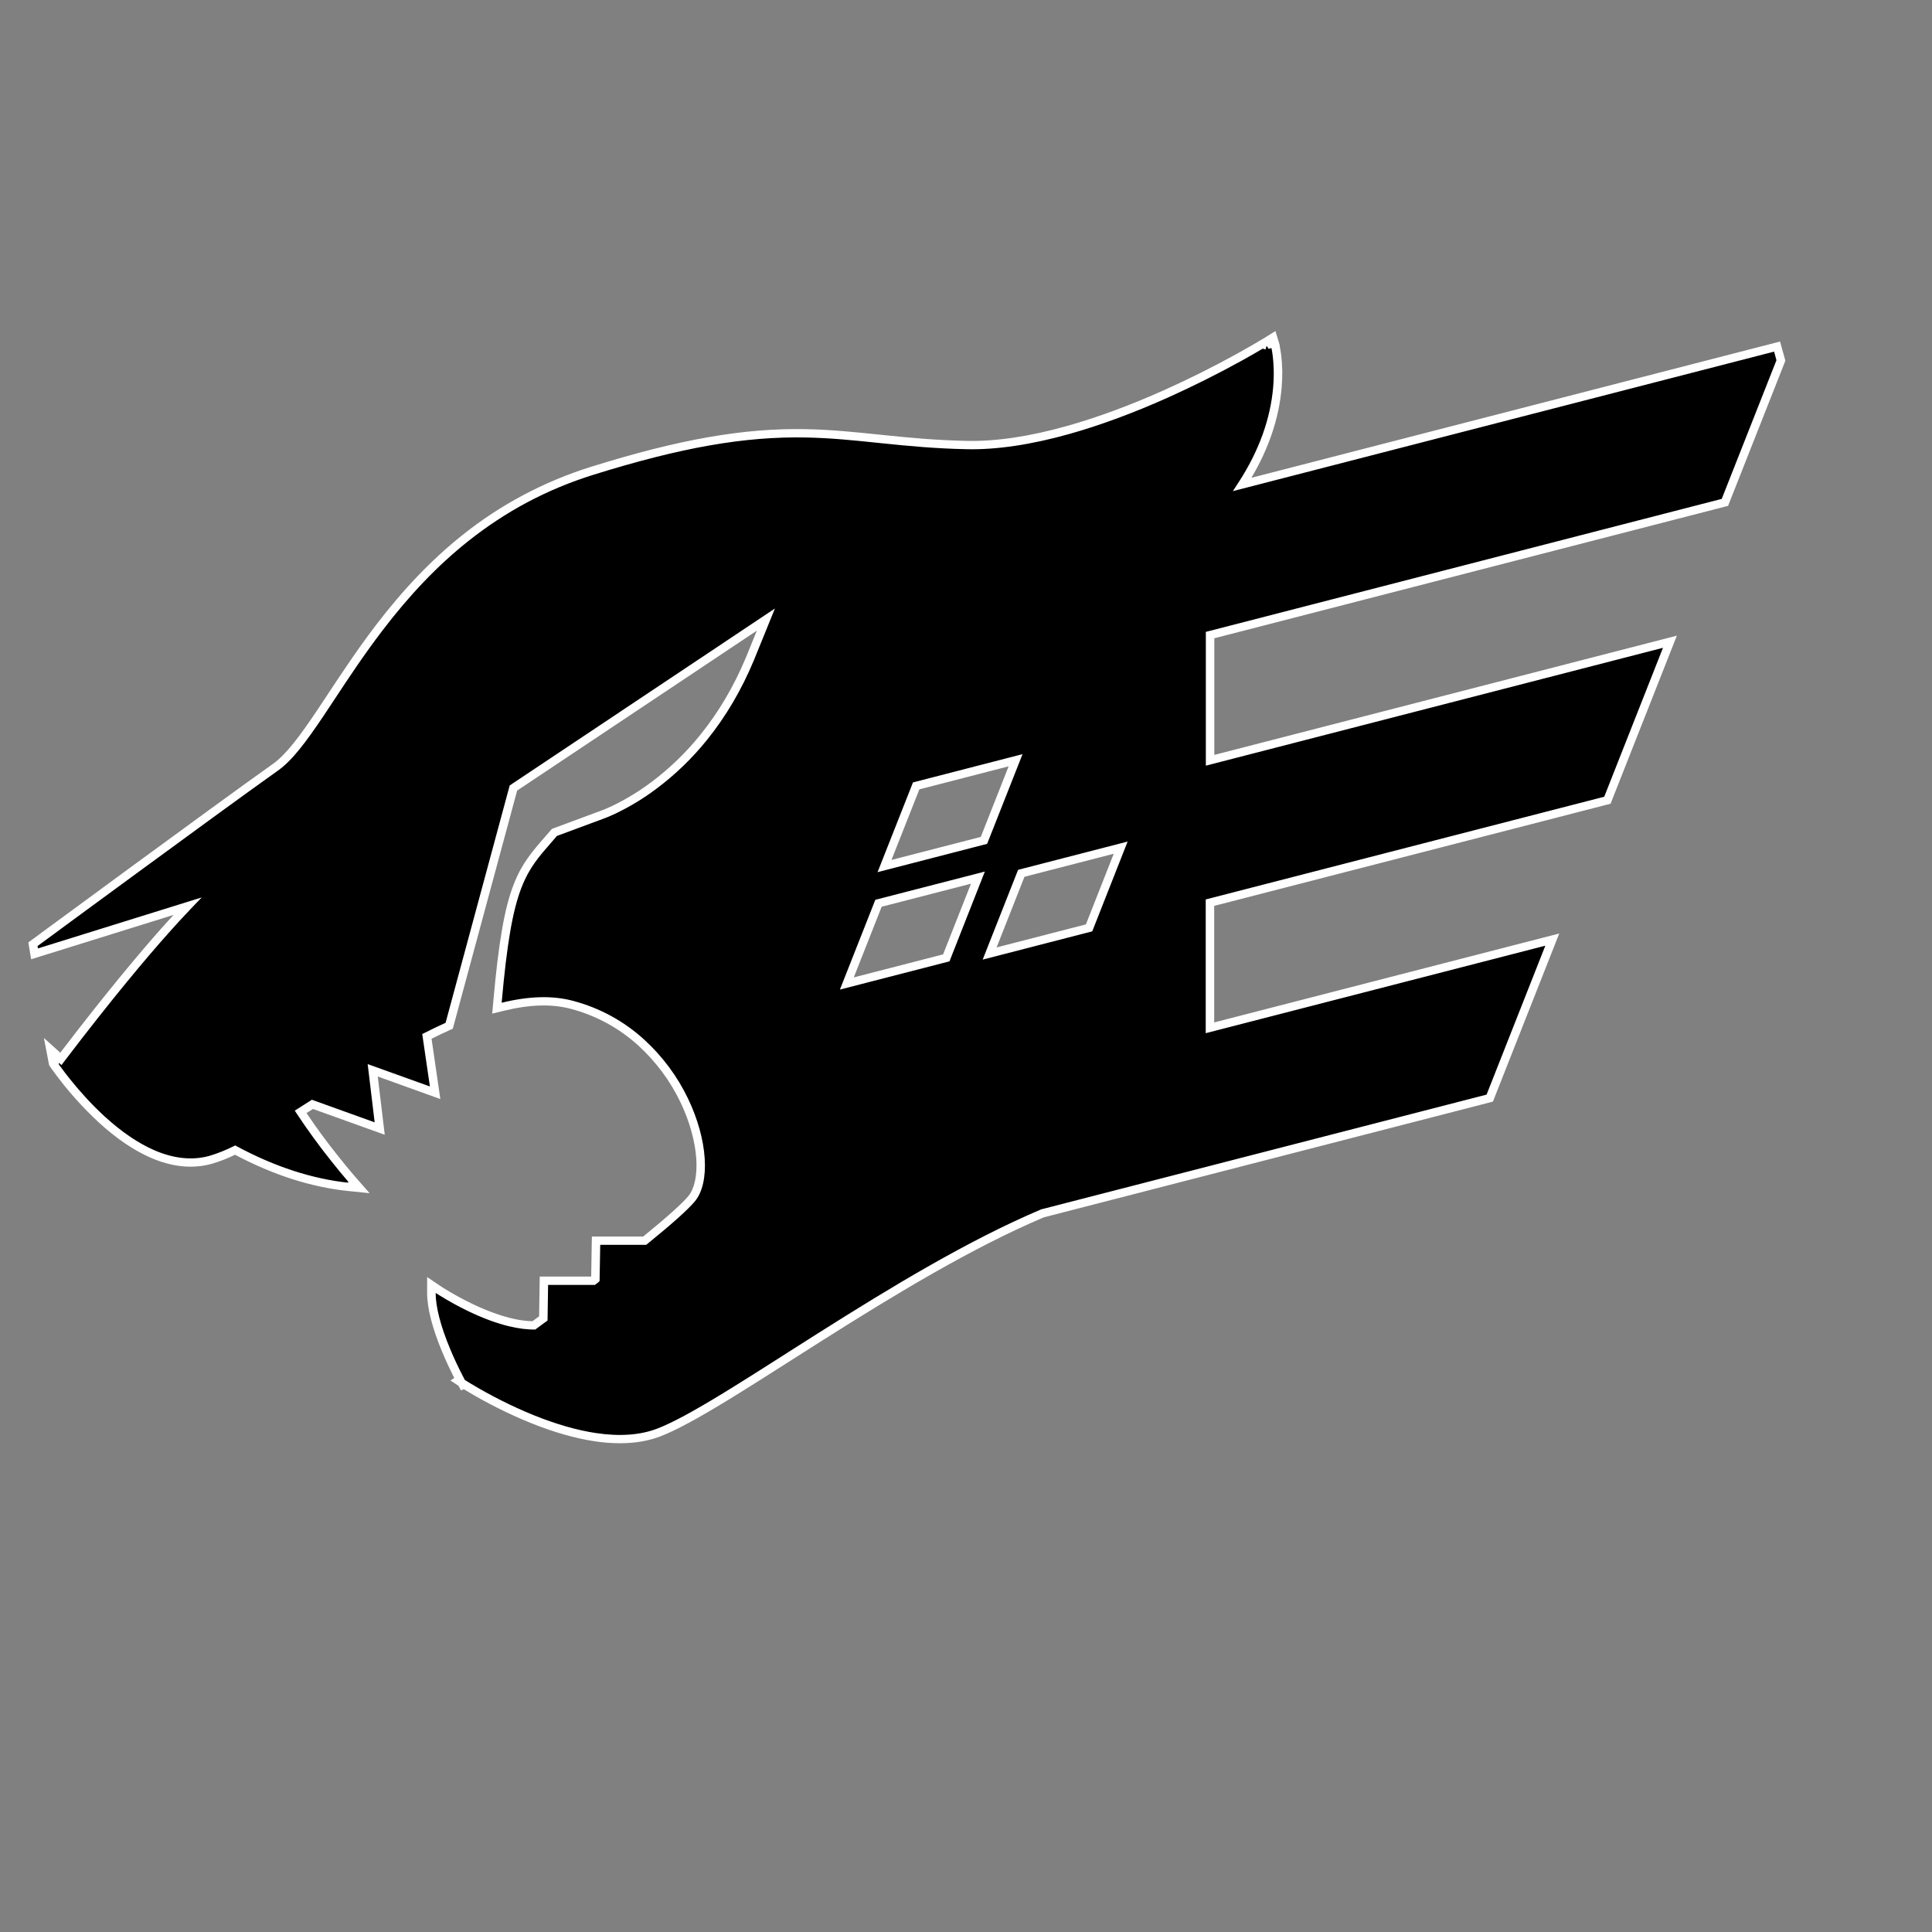 <svg width="49" height="49" viewBox="0 0 49 49" fill="none" xmlns="http://www.w3.org/2000/svg">
<rect x="0" y="0" width="49" height="49" fill="#808080" stroke="none"/>
<mask id="mask0_17_10" style="mask-type:alpha" maskUnits="userSpaceOnUse" x="0" y="0" width="49" height="49">
<rect width="49" height="49" fill="#D9D9D9"/>
</mask>
<g mask="url(#mask0_17_10)">
</g>
<path d="M32.223 8.724L32.164 8.635L32.164 8.636L32.162 8.637C32.159 8.639 32.156 8.641 32.153 8.643L32.116 8.665C31.89 8.801 31.663 8.932 31.432 9.059C30.825 9.395 30.204 9.705 29.57 9.989C28.062 10.664 26.155 11.322 24.523 11.287C23.698 11.269 23.013 11.202 22.367 11.135L22.262 11.124C21.656 11.062 21.078 11.002 20.45 10.989C19.118 10.962 17.567 11.145 15.016 11.941C12.444 12.743 10.796 14.376 9.61 15.931C9.15 16.534 8.757 17.128 8.408 17.657C8.308 17.808 8.212 17.954 8.118 18.093C7.694 18.725 7.338 19.208 6.989 19.456C6.251 19.98 4.725 21.093 3.385 22.075C2.8 22.503 2.217 22.932 1.633 23.361L1.089 23.761L0.94 23.871L0.901 23.9L0.891 23.907L0.888 23.909L0.888 23.909L0.836 23.948L0.846 24.011L0.856 24.071L0.876 24.192L0.995 24.155L4.754 22.984C4.612 23.132 4.42 23.339 4.175 23.614C3.595 24.267 2.724 25.305 1.544 26.856C1.535 26.849 1.526 26.841 1.518 26.833L1.279 26.618L1.339 26.93L1.344 26.952L1.348 26.973L1.36 26.991L1.36 26.991L1.361 26.993L1.365 27L1.383 27.025C1.484 27.169 1.589 27.309 1.7 27.446C1.972 27.787 2.27 28.107 2.592 28.403C2.961 28.738 3.394 29.061 3.862 29.265C4.33 29.47 4.838 29.558 5.349 29.415C5.535 29.361 5.742 29.277 5.963 29.169C6.736 29.585 7.738 29.989 8.845 30.102L9.115 30.13L8.938 29.929L8.938 29.928L8.937 29.927C8.935 29.924 8.932 29.922 8.93 29.92L8.906 29.891C8.763 29.724 8.624 29.555 8.487 29.384C8.182 29.001 7.894 28.606 7.625 28.2L7.924 28.009L9.465 28.563L9.629 28.622L9.609 28.452L9.452 27.145L10.866 27.654L11.035 27.714L11.009 27.54L10.827 26.285C11.001 26.197 11.173 26.114 11.346 26.036L11.393 26.016L11.406 25.967L13.022 19.986L19.425 15.714L19.02 16.709C18.346 18.329 17.379 19.329 16.582 19.923C16.266 20.16 15.928 20.365 15.571 20.537C15.447 20.596 15.32 20.648 15.19 20.695L15.17 20.701L15.168 20.702C15.167 20.702 15.166 20.703 15.165 20.703L15.164 20.703L15.161 20.705L15.158 20.706L14.089 21.102L14.062 21.111L14.044 21.132L13.92 21.274C13.588 21.655 13.33 21.951 13.129 22.466C12.906 23.038 12.753 23.879 12.617 25.422L12.604 25.57L12.751 25.533C13.381 25.379 13.973 25.344 14.504 25.484C15.903 25.852 16.849 26.863 17.35 27.901C17.601 28.42 17.738 28.942 17.767 29.389C17.796 29.839 17.712 30.195 17.543 30.399C17.36 30.62 16.921 31.004 16.351 31.466H15.117L15.115 31.57L15.1 32.444L15.1 32.445L15.05 32.482H13.795L13.793 32.586L13.779 33.437L13.63 33.547L13.539 33.614C13.017 33.615 12.42 33.397 11.941 33.169C11.676 33.041 11.418 32.899 11.17 32.743C11.154 32.733 11.139 32.723 11.124 32.713L11.113 32.706L11.111 32.704L11.11 32.704L11.109 32.703L10.941 32.59V32.791C10.941 33.246 11.132 33.812 11.317 34.255C11.421 34.5 11.534 34.742 11.658 34.979L11.659 34.98L11.615 35.011L11.709 35.072L11.739 35.127L11.771 35.113L11.78 35.118L11.88 35.18C12.394 35.491 12.933 35.761 13.491 35.989C13.986 36.189 14.544 36.368 15.1 36.451C15.654 36.534 16.214 36.521 16.708 36.332C17.137 36.168 17.728 35.834 18.426 35.407C18.906 35.113 19.441 34.772 20.012 34.408C20.274 34.242 20.544 34.07 20.819 33.895C22.575 32.785 24.58 31.562 26.436 30.776L37.73 27.865L37.784 27.852L37.803 27.801L39.294 24.024L39.37 23.832L39.166 23.884L30.688 26.069V22.894L40.714 20.31L40.767 20.296L40.787 20.246L42.277 16.469L42.353 16.276L42.149 16.329L30.691 19.282V16.107L43.694 12.755L43.747 12.742L43.767 12.691L45.155 9.174L45.168 9.142L45.158 9.109L45.098 8.891L45.07 8.79L44.967 8.816L31.507 12.286C32.129 11.326 32.343 10.463 32.398 9.823C32.428 9.478 32.41 9.198 32.385 9.003C32.372 8.907 32.355 8.811 32.332 8.717C32.331 8.712 32.329 8.706 32.328 8.701L32.326 8.696L32.326 8.695L32.223 8.724ZM32.223 8.724L32.164 8.635L32.285 8.56L32.326 8.695L32.223 8.724ZM32.119 8.754C32.119 8.754 32.119 8.754 32.119 8.754ZM23.236 19.932L25.758 19.281L24.956 21.314L22.434 21.965L23.236 19.932ZM24.802 22.259L24 24.293L21.478 24.944L22.281 22.909L24.802 22.259ZM28.423 21.498L27.621 23.533L25.099 24.184L25.902 22.149L28.423 21.498Z" fill="black"/>
<path d="M15.721 36.604C15.507 36.603 15.294 36.587 15.083 36.554C14.585 36.48 14.035 36.322 13.45 36.086C12.886 35.856 12.342 35.582 11.822 35.269L11.763 35.233L11.693 35.265L11.627 35.145L11.425 35.014L11.521 34.947L11.477 34.86C11.413 34.731 11.315 34.528 11.218 34.295C10.963 33.684 10.833 33.177 10.833 32.791V32.389L11.185 32.626L11.229 32.655C11.474 32.809 11.728 32.949 11.989 33.074C12.396 33.269 12.986 33.5 13.504 33.509L13.531 33.489L13.566 33.464L13.673 33.385L13.689 32.377H14.994L15.011 31.361H16.313C16.914 30.872 17.3 30.526 17.46 30.333C17.613 30.148 17.686 29.806 17.66 29.395C17.631 28.945 17.487 28.43 17.254 27.947C16.995 27.409 16.635 26.925 16.191 26.519C15.706 26.076 15.117 25.756 14.476 25.586C13.991 25.458 13.435 25.475 12.777 25.636L12.484 25.708L12.51 25.413C12.645 23.894 12.795 23.029 13.029 22.429C13.236 21.896 13.502 21.592 13.839 21.206L13.871 21.169L13.962 21.064L13.999 21.022L14.05 21.003L15.127 20.604L15.138 20.601L15.155 20.595C15.281 20.55 15.404 20.499 15.524 20.442C15.874 20.273 16.207 20.071 16.517 19.838C16.982 19.49 17.401 19.086 17.763 18.635C18.224 18.065 18.611 17.41 18.913 16.688V16.686L18.922 16.667L19.195 15.995L13.116 20.051L11.51 25.994L11.484 26.091L11.392 26.132C11.249 26.197 11.102 26.266 10.945 26.345L11.168 27.874L9.581 27.303L9.758 28.78L7.938 28.126L7.774 28.23C8.025 28.603 8.291 28.966 8.573 29.318C8.712 29.493 8.826 29.63 8.896 29.714C8.936 29.761 8.967 29.797 8.989 29.822L9.015 29.853C9.016 29.854 9.017 29.855 9.017 29.856L9.046 29.883V29.889L9.374 30.262L8.835 30.207C7.897 30.111 6.931 29.801 5.961 29.287C5.777 29.378 5.585 29.453 5.388 29.512L5.379 29.515C5.378 29.515 5.376 29.515 5.375 29.516L5.364 29.519C4.881 29.651 4.361 29.598 3.818 29.361C3.395 29.176 2.958 28.88 2.518 28.479C2.09 28.084 1.702 27.649 1.361 27.179L1.33 27.136L1.328 27.137L1.27 27.051L1.252 27.027V27.023L1.245 27.013L1.233 26.95L1.114 26.326L1.529 26.699C2.718 25.141 3.578 24.126 4.094 23.544C4.201 23.425 4.303 23.311 4.402 23.204L1.028 24.255L0.79 24.329L0.719 23.902L0.875 23.787L0.944 23.736L1.228 23.527L1.569 23.277C1.981 22.974 2.618 22.506 3.321 21.991C4.542 21.096 6.159 19.915 6.926 19.371C7.254 19.139 7.604 18.669 8.029 18.036C8.122 17.897 8.219 17.751 8.318 17.601C8.667 17.073 9.062 16.475 9.524 15.868C10.232 14.94 10.953 14.189 11.726 13.572C12.691 12.8 13.796 12.213 14.984 11.841C17.237 11.138 18.873 10.852 20.453 10.885C21.086 10.898 21.663 10.957 22.274 11.02L22.379 11.031C23.083 11.104 23.73 11.165 24.526 11.182C25.26 11.198 26.114 11.071 27.064 10.803C27.83 10.588 28.658 10.282 29.526 9.894C30.157 9.611 30.775 9.302 31.38 8.968C31.618 8.837 31.853 8.701 32.085 8.561L32.111 8.544L32.348 8.396L32.46 8.766L32.454 8.768C32.465 8.817 32.479 8.893 32.492 8.991C32.526 9.255 32.531 9.539 32.505 9.832C32.44 10.602 32.182 11.37 31.738 12.118L45.146 8.662L45.281 9.148L45.256 9.212L43.828 12.83L43.722 12.857L30.798 16.188V19.146L42.529 16.122L42.377 16.507L40.848 20.384L40.741 20.412L30.795 22.975V25.931L39.138 23.781L39.546 23.676L39.394 24.061L37.864 27.939L37.758 27.967L26.472 30.875C24.657 31.645 22.711 32.824 20.878 33.984C20.615 34.15 20.357 34.315 20.107 34.474L20.063 34.502C19.497 34.863 18.962 35.203 18.484 35.496C17.671 35.993 17.135 36.281 16.748 36.43C16.444 36.546 16.101 36.604 15.721 36.604ZM11.839 35.03L11.937 35.09C12.446 35.397 12.979 35.665 13.532 35.891C14.102 36.121 14.634 36.274 15.116 36.346C15.717 36.436 16.24 36.398 16.669 36.233C17.043 36.089 17.568 35.807 18.369 35.317C18.846 35.025 19.38 34.685 19.945 34.325L19.989 34.296C20.246 34.132 20.504 33.969 20.761 33.806C22.604 32.64 24.563 31.454 26.394 30.678L26.401 30.674L26.409 30.672L37.703 27.762L39.193 23.985L30.58 26.204V22.812L40.687 20.207L42.177 16.43L30.583 19.419V16.026L43.667 12.653L45.055 9.136L44.995 8.918L31.269 12.456L31.416 12.229C31.928 11.44 32.222 10.627 32.291 9.814C32.32 9.467 32.3 9.188 32.278 9.017C32.27 8.953 32.26 8.89 32.247 8.827L32.175 8.848L32.131 8.781L32.13 8.78C32.125 8.783 32.12 8.786 32.115 8.79L32.103 8.859L32.04 8.85L32.035 8.837L32.027 8.842C31.858 8.942 31.676 9.046 31.485 9.152C30.875 9.488 30.251 9.8 29.615 10.086C28.738 10.478 27.899 10.788 27.123 11.006C26.152 11.279 25.277 11.409 24.52 11.393C23.716 11.376 23.064 11.314 22.356 11.241L22.251 11.23C21.644 11.167 21.072 11.108 20.448 11.096C18.893 11.064 17.278 11.347 15.049 12.042C13.875 12.409 12.832 12.963 11.861 13.736C11.102 14.341 10.394 15.08 9.697 15.995C9.238 16.596 8.845 17.19 8.499 17.715C8.399 17.866 8.302 18.013 8.209 18.152C7.759 18.823 7.408 19.29 7.052 19.542C6.287 20.085 4.67 21.266 3.45 22.16C2.866 22.588 2.282 23.017 1.698 23.445L1.358 23.696L1.074 23.904L1.005 23.955L0.954 23.992L0.952 23.99L0.963 24.054L5.116 22.761L4.833 23.056C4.637 23.261 4.445 23.471 4.257 23.683C3.732 24.273 2.851 25.314 1.63 26.919L1.559 27.013L1.493 26.954V26.997L1.537 27.058C1.613 27.162 1.696 27.271 1.785 27.381C1.979 27.623 2.289 27.983 2.665 28.326C3.088 28.71 3.505 28.994 3.906 29.169C4.403 29.386 4.875 29.436 5.31 29.316L5.323 29.309H5.333C5.534 29.247 5.728 29.169 5.915 29.076L5.966 29.051L6.015 29.078C6.967 29.589 7.914 29.898 8.831 29.996V29.968L8.823 29.959C8.68 29.792 8.539 29.621 8.402 29.448C8.095 29.064 7.805 28.666 7.534 28.256L7.476 28.168L7.566 28.111L7.865 27.921L7.91 27.892L9.502 28.465L9.325 26.988L10.903 27.555L10.709 26.226L10.777 26.192C10.963 26.098 11.135 26.016 11.301 25.941L12.927 19.921L19.654 15.433L19.127 16.729V16.732L19.118 16.751C18.807 17.498 18.407 18.177 17.93 18.767C17.557 19.231 17.125 19.648 16.645 20.007C16.324 20.248 15.979 20.457 15.616 20.632C15.488 20.693 15.357 20.747 15.224 20.795L15.202 20.802L15.194 20.805L14.126 21.201L14.034 21.307L14.002 21.344C13.666 21.728 13.423 22.006 13.229 22.504C13.002 23.086 12.856 23.934 12.723 25.432C13.418 25.262 14.009 25.245 14.531 25.383C15.206 25.561 15.825 25.898 16.336 26.365C16.8 26.788 17.177 27.295 17.447 27.857C17.692 28.364 17.843 28.906 17.873 29.383C17.903 29.852 17.816 30.236 17.626 30.466C17.452 30.676 17.057 31.03 16.419 31.548L16.389 31.572H15.223L15.207 32.491L15.163 32.532L15.158 32.535L15.151 32.54L15.117 32.566L15.088 32.588H13.901L13.887 33.491L13.845 33.522C13.795 33.559 13.745 33.596 13.695 33.632L13.661 33.657L13.604 33.699L13.576 33.72H13.537C13.223 33.72 12.684 33.641 11.894 33.263C11.625 33.135 11.364 32.99 11.111 32.831C11.096 32.821 11.08 32.811 11.064 32.801L11.049 32.791C11.049 33.145 11.176 33.637 11.417 34.214C11.517 34.453 11.627 34.687 11.746 34.916L11.749 34.918L11.756 34.934L11.788 34.997L11.791 34.999L11.793 35.001L11.829 35.023L11.839 35.03ZM21.302 25.098L22.2 22.821L24.978 22.105L24.081 24.382L21.302 25.098ZM22.361 22.997L21.654 24.789L23.919 24.205L24.626 22.413L22.361 22.997ZM24.923 24.338L25.821 22.061L28.599 21.344L27.702 23.621L24.923 24.338ZM25.983 22.237L25.276 24.029L27.541 23.445L28.247 21.653L25.983 22.237ZM22.257 22.12L23.155 19.844L25.934 19.127L25.036 21.402L22.257 22.12ZM23.317 20.02L22.61 21.81L24.875 21.226L25.581 19.436L23.317 20.02Z" fill="white"/>
</svg>
